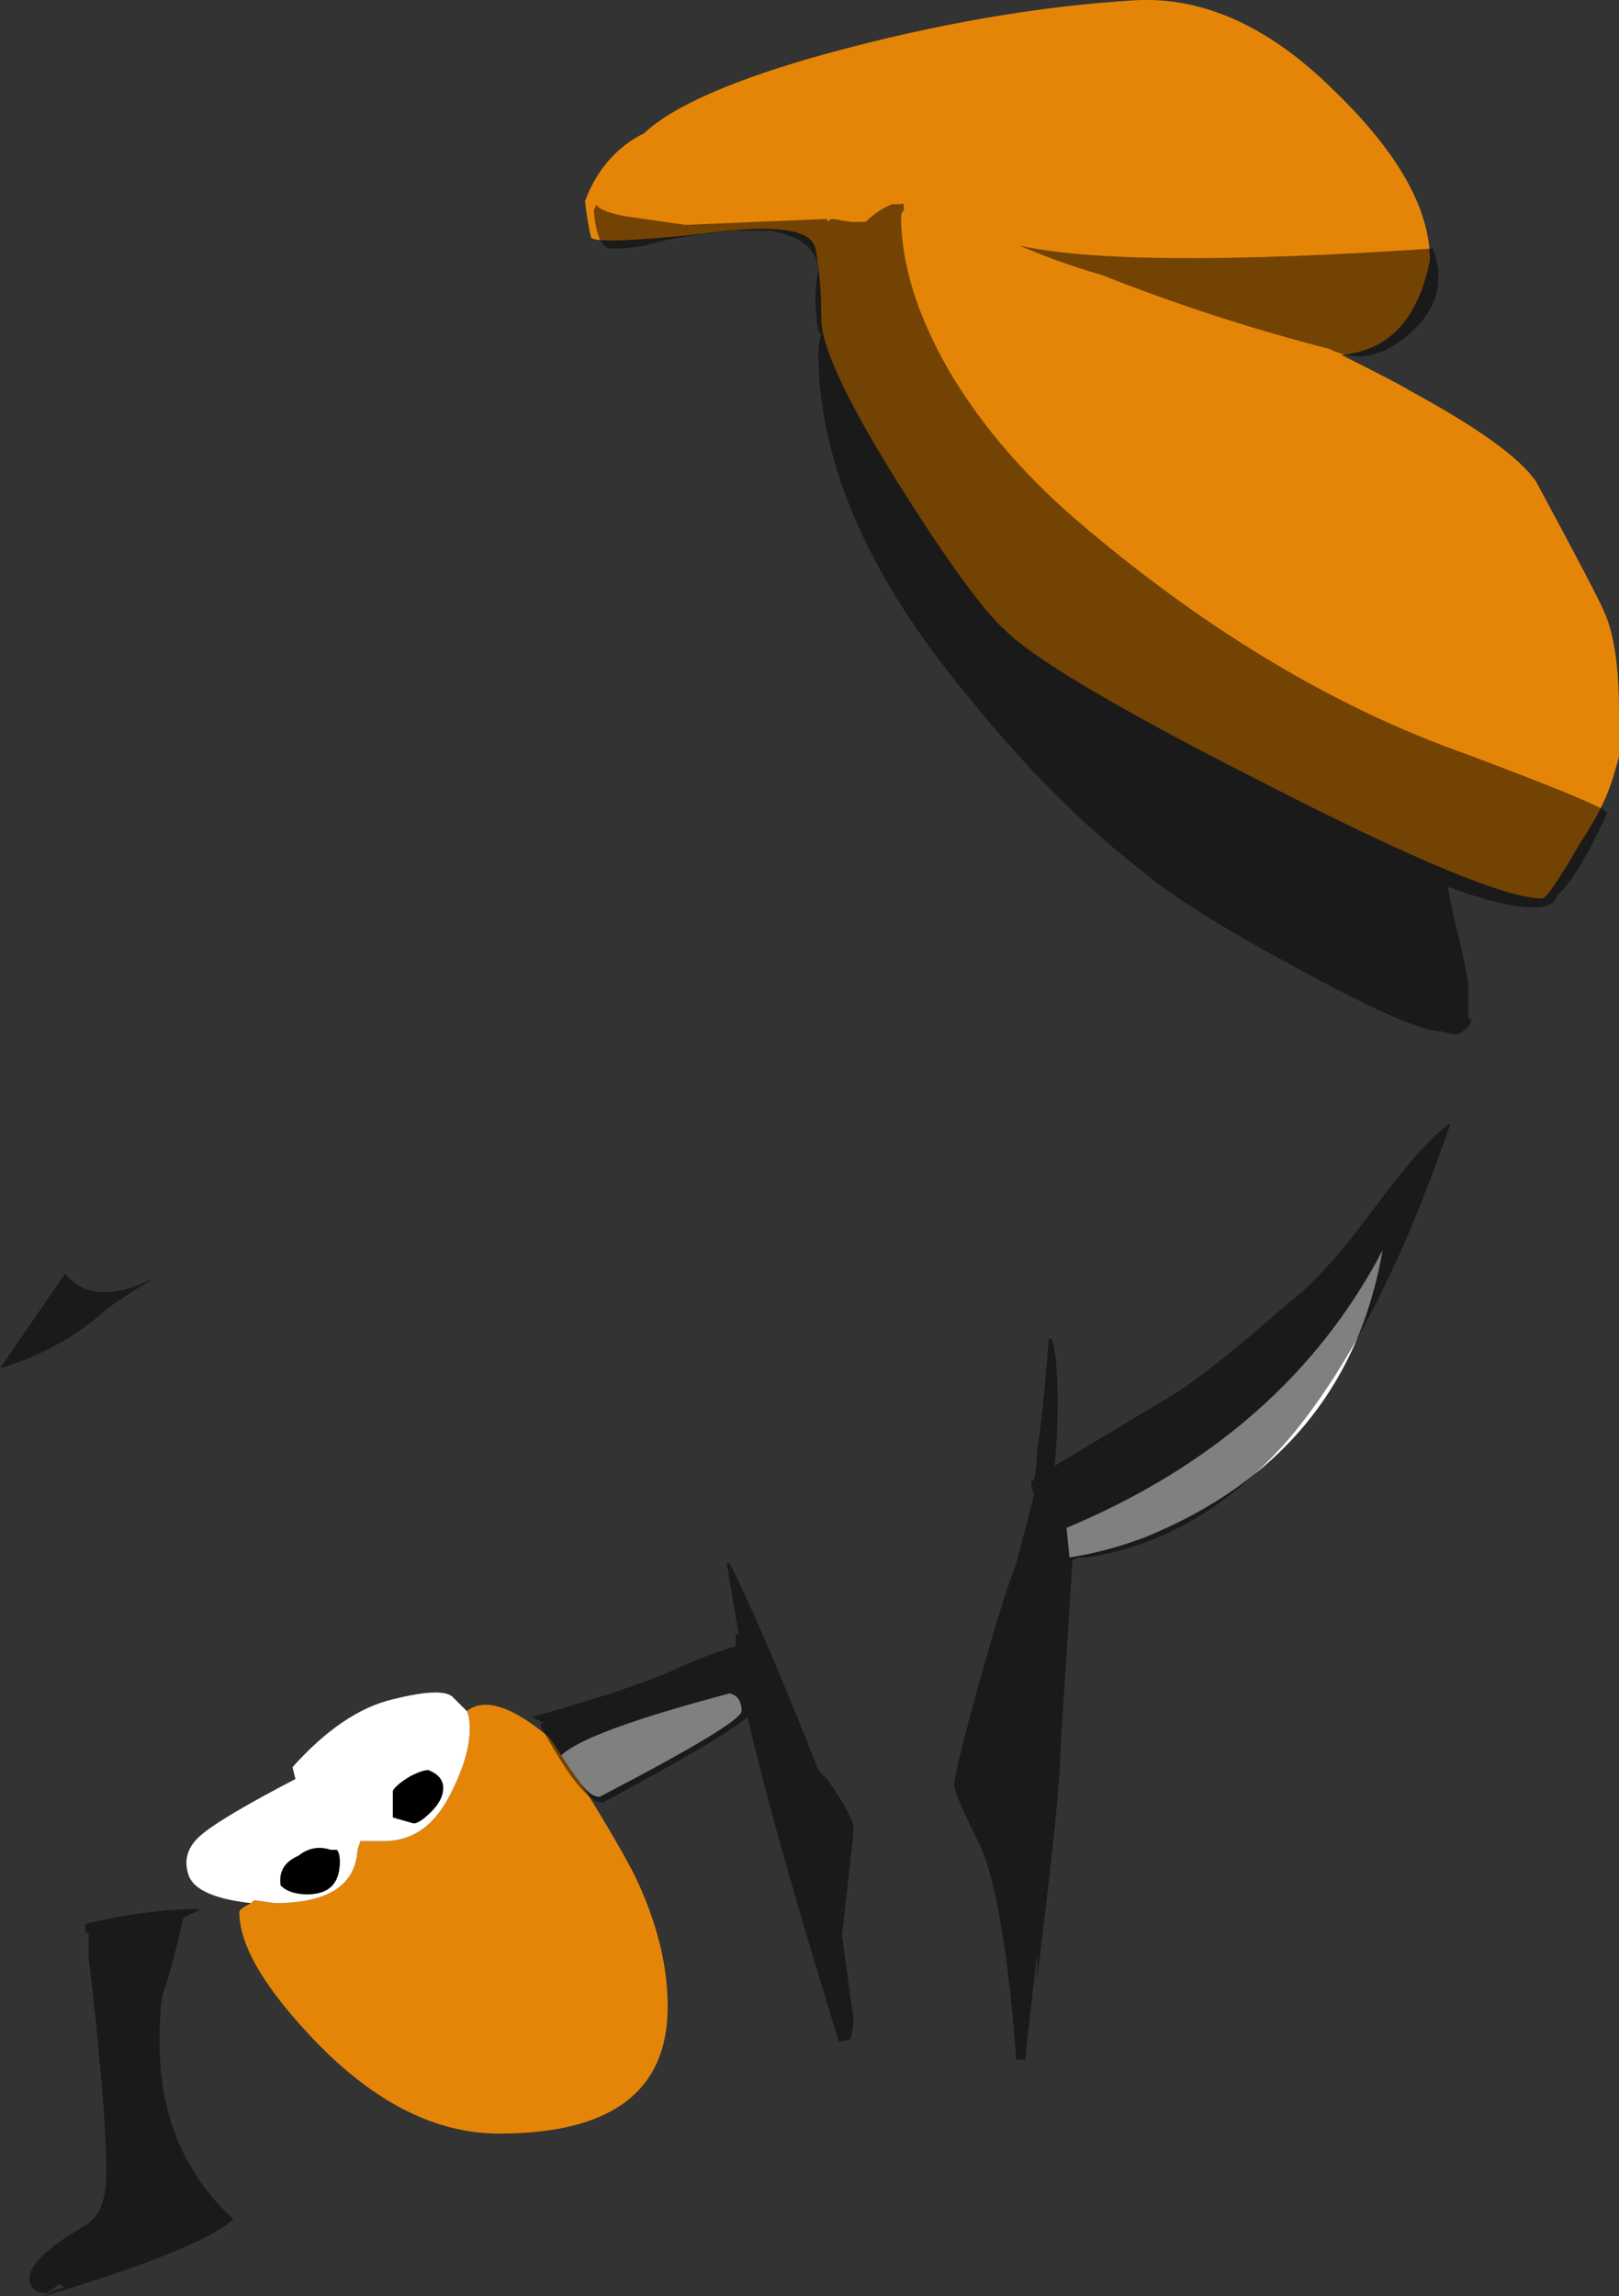 <?xml version="1.0" encoding="UTF-8" standalone="no"?>
<svg xmlns:ffdec="https://www.free-decompiler.com/flash" xmlns:xlink="http://www.w3.org/1999/xlink" ffdec:objectType="shape" height="388.55px" width="274.0px" xmlns="http://www.w3.org/2000/svg">
  <rect width="100%" height="100%" fill="#333333" stroke="none"/>
  <g transform="matrix(1.0, 0.0, 0.0, 1.0, -3.85, 207.2)">
    <path d="M141.85 -165.15 Q140.85 -170.15 122.85 -167.65 103.85 -165.65 103.85 -167.15 103.35 -169.15 102.85 -173.15 105.85 -181.15 112.85 -184.65 120.35 -191.65 143.85 -198.15 171.35 -205.65 195.85 -207.15 213.35 -208.15 229.85 -191.65 245.85 -176.15 245.85 -163.15 242.85 -148.15 230.85 -147.15 240.85 -142.15 242.35 -141.15 259.85 -131.65 263.85 -125.65 274.35 -106.15 275.35 -103.65 277.85 -98.15 277.85 -86.65 L277.85 -82.15 277.85 -81.15 277.85 -79.15 276.85 -75.65 Q275.35 -70.65 271.35 -64.65 265.85 -55.15 264.85 -55.15 255.85 -55.15 217.85 -74.65 181.35 -93.15 173.85 -100.65 168.35 -105.65 156.35 -124.65 142.85 -146.15 142.85 -153.15 142.85 -160.15 141.85 -165.15 M98.85 89.85 Q100.35 92.35 102.35 94.85 108.85 105.35 111.35 110.35 116.85 121.85 116.85 132.35 116.85 153.85 88.35 153.85 72.35 153.85 57.35 138.35 44.35 124.85 44.35 116.35 44.35 115.85 46.35 114.85 L46.85 114.35 50.35 114.85 Q63.85 114.85 64.35 105.85 L64.85 104.35 68.85 104.35 Q76.35 104.35 80.35 95.85 83.35 89.85 83.35 85.35 83.35 83.35 82.85 82.35 87.35 78.85 96.85 86.85 L98.85 89.85" fill="#e58508" fill-rule="evenodd" stroke="none"/>
    <path d="M184.35 51.35 Q221.35 35.85 237.85 4.35 231.85 38.85 197.85 52.85 191.35 55.35 184.85 56.35 L184.35 51.35 M102.35 94.85 Q100.35 92.35 98.85 89.85 102.85 85.85 127.35 79.35 129.35 79.85 129.35 82.35 129.35 84.35 105.35 96.85 103.85 96.85 102.35 94.85 M82.85 82.35 Q83.35 83.35 83.35 85.35 83.35 89.85 80.35 95.85 76.35 104.35 68.85 104.35 L64.85 104.35 64.35 105.85 Q63.85 114.85 50.35 114.85 L46.85 114.35 46.35 114.85 Q37.35 113.85 35.85 110.35 34.35 106.35 37.85 103.35 41.35 100.35 53.85 93.85 L53.35 91.85 Q61.85 82.35 70.35 80.35 78.35 78.35 80.35 79.85 L82.85 82.35 M73.35 93.35 Q70.85 94.85 70.35 95.85 L70.35 100.35 73.85 101.35 Q74.85 101.35 76.85 99.35 78.85 97.35 78.85 95.35 78.85 93.35 76.35 92.35 75.35 92.35 73.35 93.35 M61.35 107.85 Q61.35 106.35 60.85 105.85 L59.85 105.85 Q56.85 104.85 54.35 106.85 50.85 108.35 51.35 111.85 52.85 113.35 55.85 113.35 61.35 113.35 61.35 107.85" fill="#ffffff" fill-rule="evenodd" stroke="none"/>
    <path d="M73.35 93.35 Q75.35 92.35 76.35 92.35 78.85 93.35 78.85 95.35 78.85 97.35 76.85 99.35 74.85 101.35 73.85 101.35 L70.35 100.35 70.35 95.85 Q70.85 94.85 73.35 93.35 M61.35 107.85 Q61.35 113.35 55.85 113.35 52.85 113.35 51.35 111.85 50.85 108.35 54.35 106.85 56.85 104.85 59.85 105.85 L60.85 105.85 Q61.35 106.35 61.35 107.85" fill="#000000" fill-rule="evenodd" stroke="none"/>
    <path d="M127.85 -168.15 Q118.35 -167.15 114.85 -166.15 111.85 -165.15 107.35 -165.15 104.85 -165.15 104.35 -171.65 L104.85 -172.65 Q104.85 -171.65 109.35 -170.65 L119.85 -169.15 143.85 -170.15 143.85 -169.65 Q144.35 -170.15 144.85 -170.15 L147.85 -169.65 150.35 -169.65 Q152.35 -171.65 154.85 -172.65 L156.35 -172.65 Q156.85 -173.15 156.85 -171.65 156.35 -171.15 156.35 -170.65 156.35 -158.65 164.35 -144.65 172.85 -130.15 187.85 -117.65 219.35 -91.15 251.85 -79.65 275.85 -70.65 275.85 -69.65 270.85 -58.65 267.35 -55.65 266.85 -53.65 263.35 -53.65 258.35 -53.65 248.85 -57.15 L249.85 -52.15 Q252.35 -42.15 252.35 -40.15 L252.35 -35.15 Q252.35 -34.65 252.85 -34.65 252.85 -33.65 251.35 -32.65 250.85 -32.15 249.85 -32.15 L247.85 -32.65 Q242.85 -32.65 222.85 -43.65 204.35 -53.65 197.35 -59.65 182.35 -71.15 167.85 -89.15 142.35 -119.65 142.35 -147.65 142.35 -149.15 142.85 -150.65 L142.35 -151.15 Q141.35 -157.15 142.35 -161.15 142.35 -166.65 134.35 -168.15 L127.85 -168.15 M176.35 -165.65 Q194.35 -161.65 246.35 -165.15 249.35 -157.15 242.85 -151.15 235.85 -144.65 228.85 -148.15 209.35 -153.15 190.35 -160.65 183.35 -162.65 176.35 -165.65 M249.35 -17.15 Q237.35 17.85 222.35 35.85 207.35 53.35 187.85 56.35 L186.35 56.35 185.35 56.85 183.35 88.35 Q183.35 94.35 180.85 115.35 L179.35 127.85 179.35 123.35 177.35 141.35 175.85 141.35 Q173.85 114.85 169.85 105.35 165.35 96.35 165.35 94.85 165.35 92.85 169.35 78.35 173.35 63.85 175.85 57.35 L178.85 45.85 Q178.35 44.35 178.35 43.35 L178.85 43.35 Q179.35 40.85 179.35 38.35 180.35 32.35 181.35 19.35 L181.85 19.35 Q182.85 22.35 182.85 30.35 182.85 35.35 182.35 40.85 L202.35 28.85 Q209.35 24.35 221.85 13.35 227.85 8.85 236.35 -2.65 244.85 -14.15 249.35 -17.15 M95.35 84.85 Q95.35 84.35 95.85 84.35 L93.85 83.35 Q108.35 79.35 116.85 75.85 123.35 72.85 128.35 71.35 L128.35 69.35 128.85 69.35 126.85 57.35 127.35 57.35 Q133.35 69.35 142.35 92.35 L143.85 93.85 Q148.35 100.35 148.35 102.35 L146.35 120.35 148.35 134.85 147.85 137.85 145.85 138.35 Q134.85 102.85 130.35 83.35 126.35 86.85 105.85 97.85 102.35 97.85 95.35 84.85 M14.85 8.35 Q19.85 14.35 30.35 8.85 22.85 13.35 21.35 14.85 13.85 21.35 3.85 24.35 L14.85 8.35 M31.85 128.85 Q30.85 130.85 30.85 138.35 30.85 156.85 43.35 168.35 37.85 173.35 11.35 181.35 12.85 180.35 14.85 179.85 L13.85 179.35 11.85 180.85 Q8.85 180.85 8.85 178.35 8.85 174.85 18.35 169.35 21.85 167.35 21.85 160.35 21.85 149.85 18.85 123.85 L18.85 119.85 18.35 119.85 18.35 118.35 Q28.85 115.85 37.85 115.85 L34.85 117.35 Q33.35 124.35 31.85 128.85" fill="#000000" fill-opacity="0.498" fill-rule="evenodd" stroke="none"/>
  </g>
</svg>
